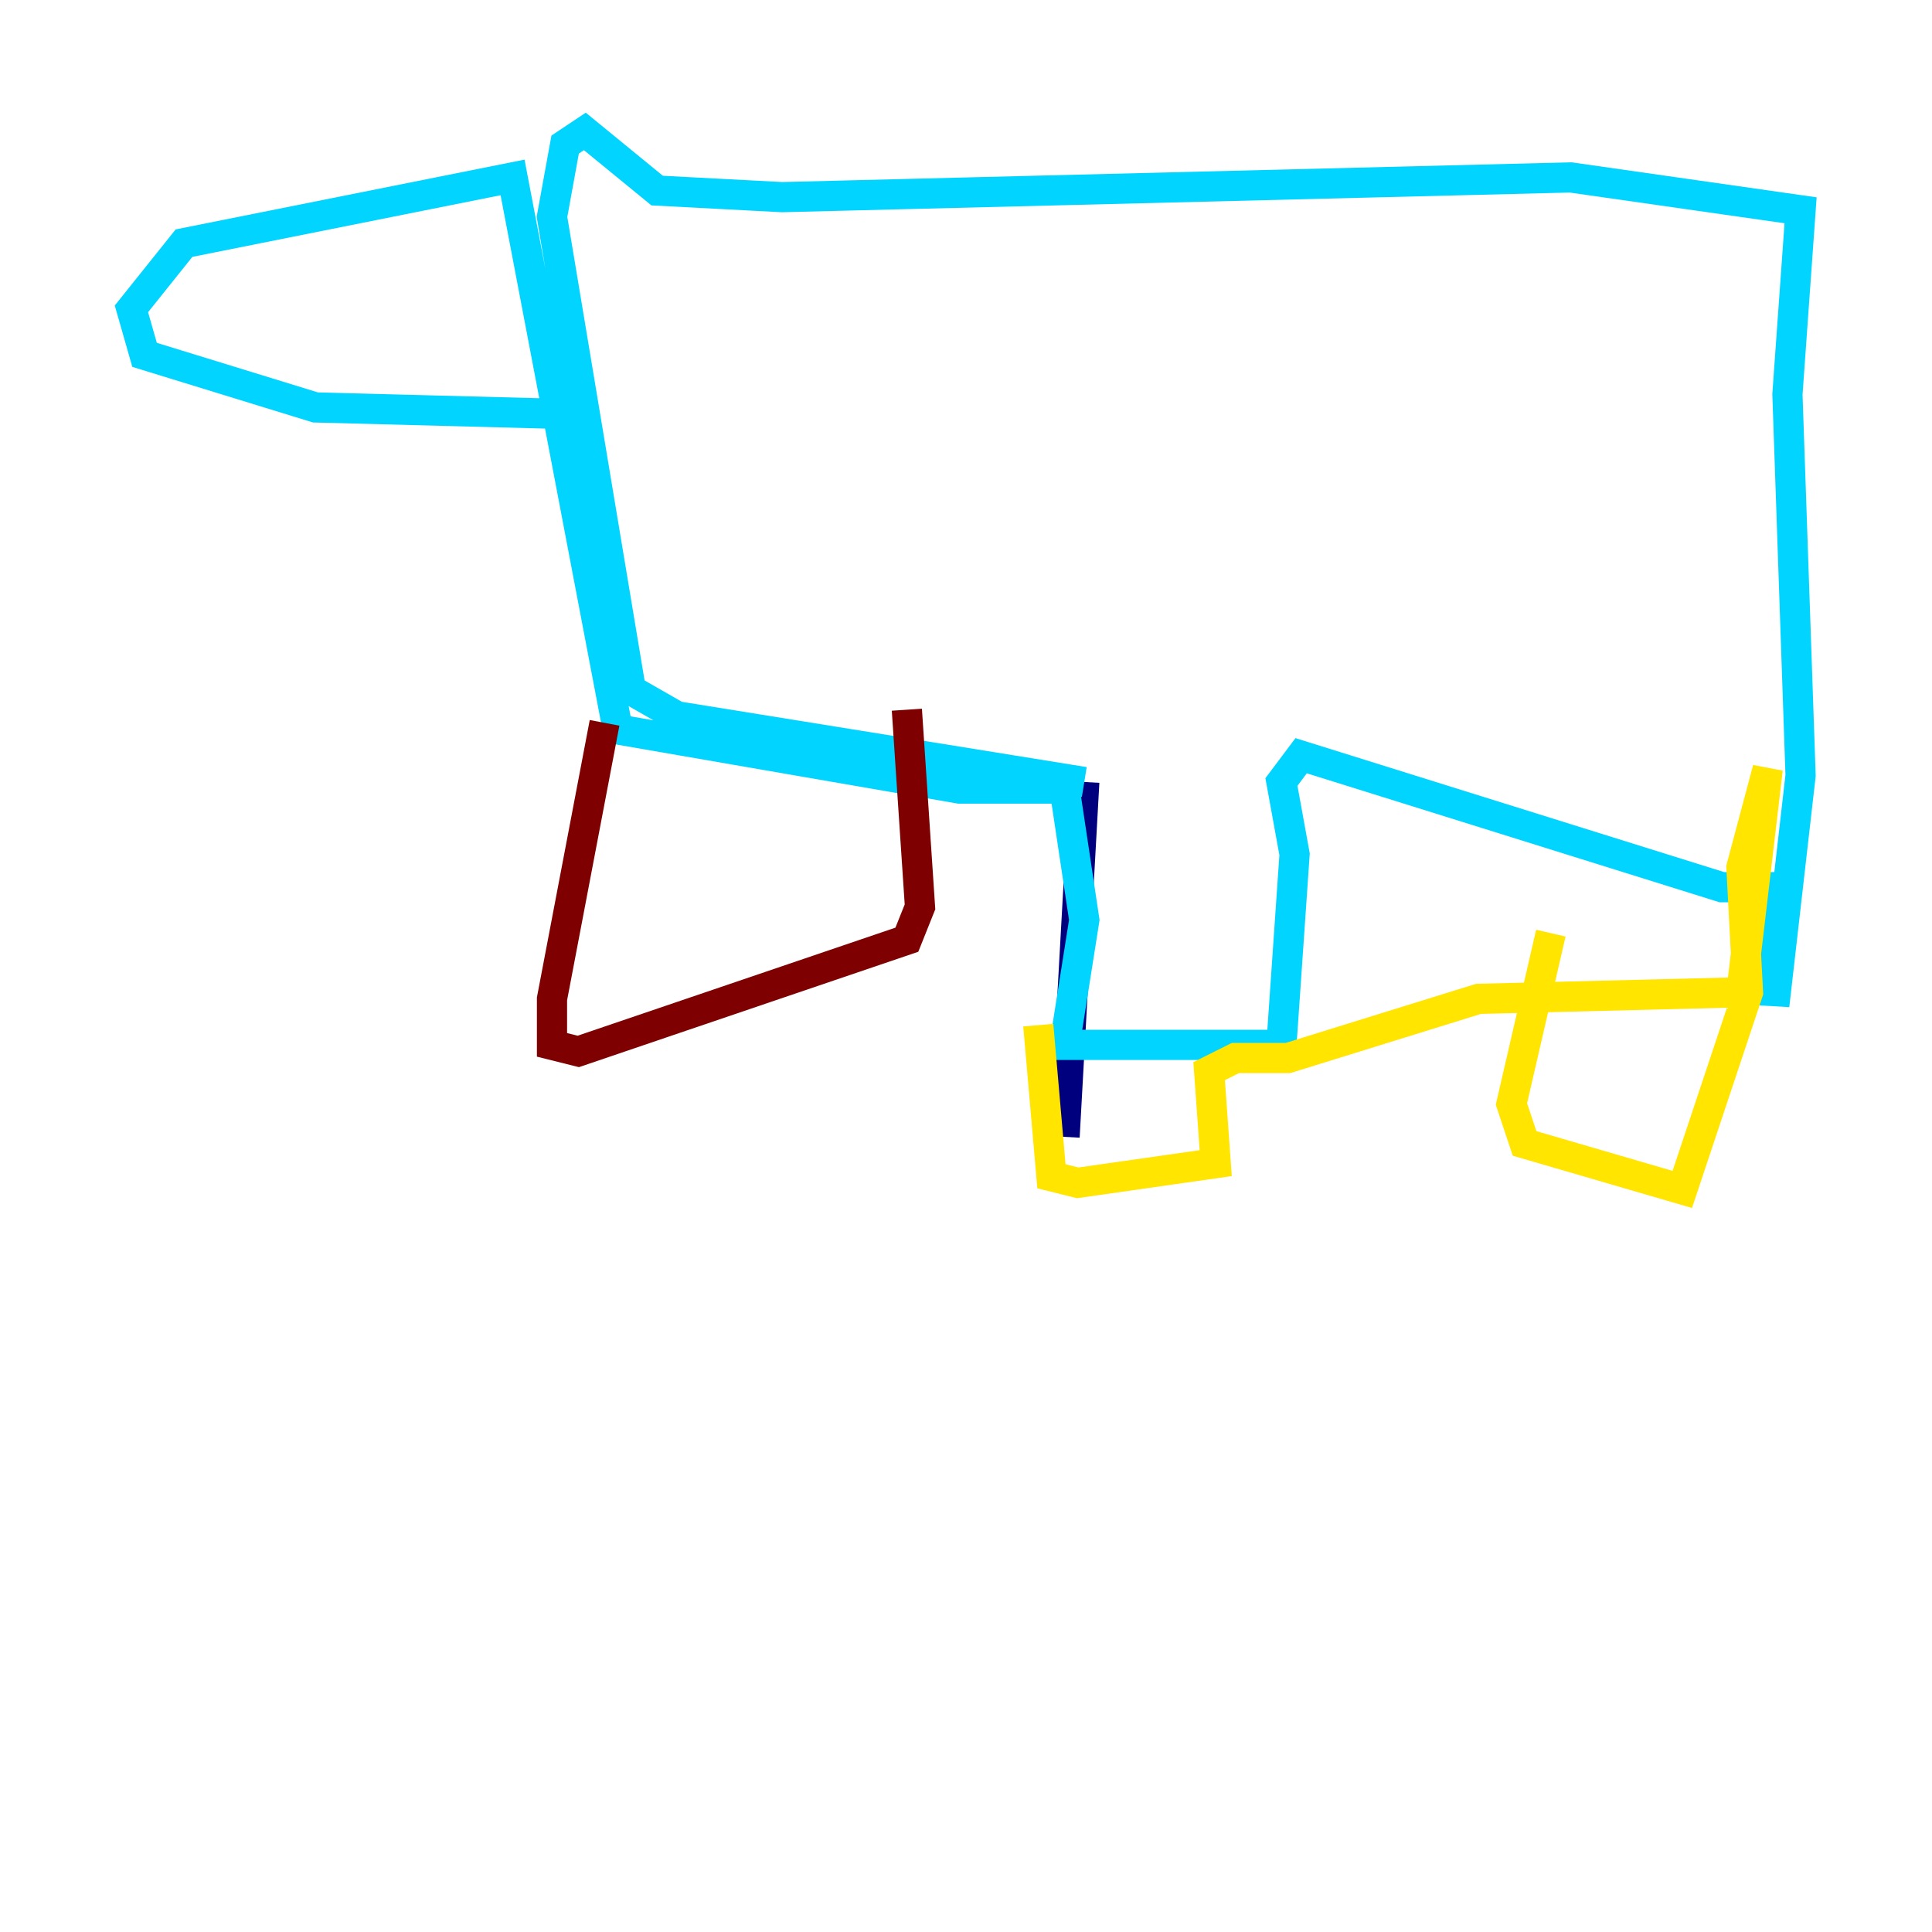 <?xml version="1.0" encoding="utf-8" ?>
<svg baseProfile="tiny" height="128" version="1.2" viewBox="0,0,128,128" width="128" xmlns="http://www.w3.org/2000/svg" xmlns:ev="http://www.w3.org/2001/xml-events" xmlns:xlink="http://www.w3.org/1999/xlink"><defs /><polyline fill="none" points="70.531,75.32 71.837,51.809" stroke="#00007f" stroke-width="2" /><polyline fill="none" points="71.837,51.809 44.843,47.456 41.796,45.714 36.571,14.367 37.442,9.578 38.748,8.707 43.537,12.626 51.809,13.061 104.054,11.755 119.293,13.932 118.422,26.122 119.293,51.374 117.551,66.612 117.551,58.776 114.068,58.776 86.204,50.068 84.898,51.809 85.769,56.599 84.898,69.225 70.531,69.225 71.837,60.952 70.531,52.245 63.565,52.245 40.925,48.327 33.959,11.755 12.191,16.109 8.707,20.463 9.578,23.51 20.898,26.993 37.442,27.429" stroke="#00d4ff" stroke-width="2" /><polyline fill="none" points="68.789,67.918 69.66,77.932 71.401,78.367 80.544,77.061 80.109,70.966 81.85,70.095 85.333,70.095 97.959,66.177 115.374,65.742 117.116,50.939 115.374,57.469 115.809,65.742 111.456,78.803 101.007,75.755 100.136,73.143 102.748,61.823" stroke="#ffe500" stroke-width="2" /><polyline fill="none" points="40.054,47.891 36.571,66.177 36.571,69.225 38.313,69.66 60.082,62.258 60.952,60.082 60.082,47.02" stroke="#7f0000" stroke-width="2" /></svg>